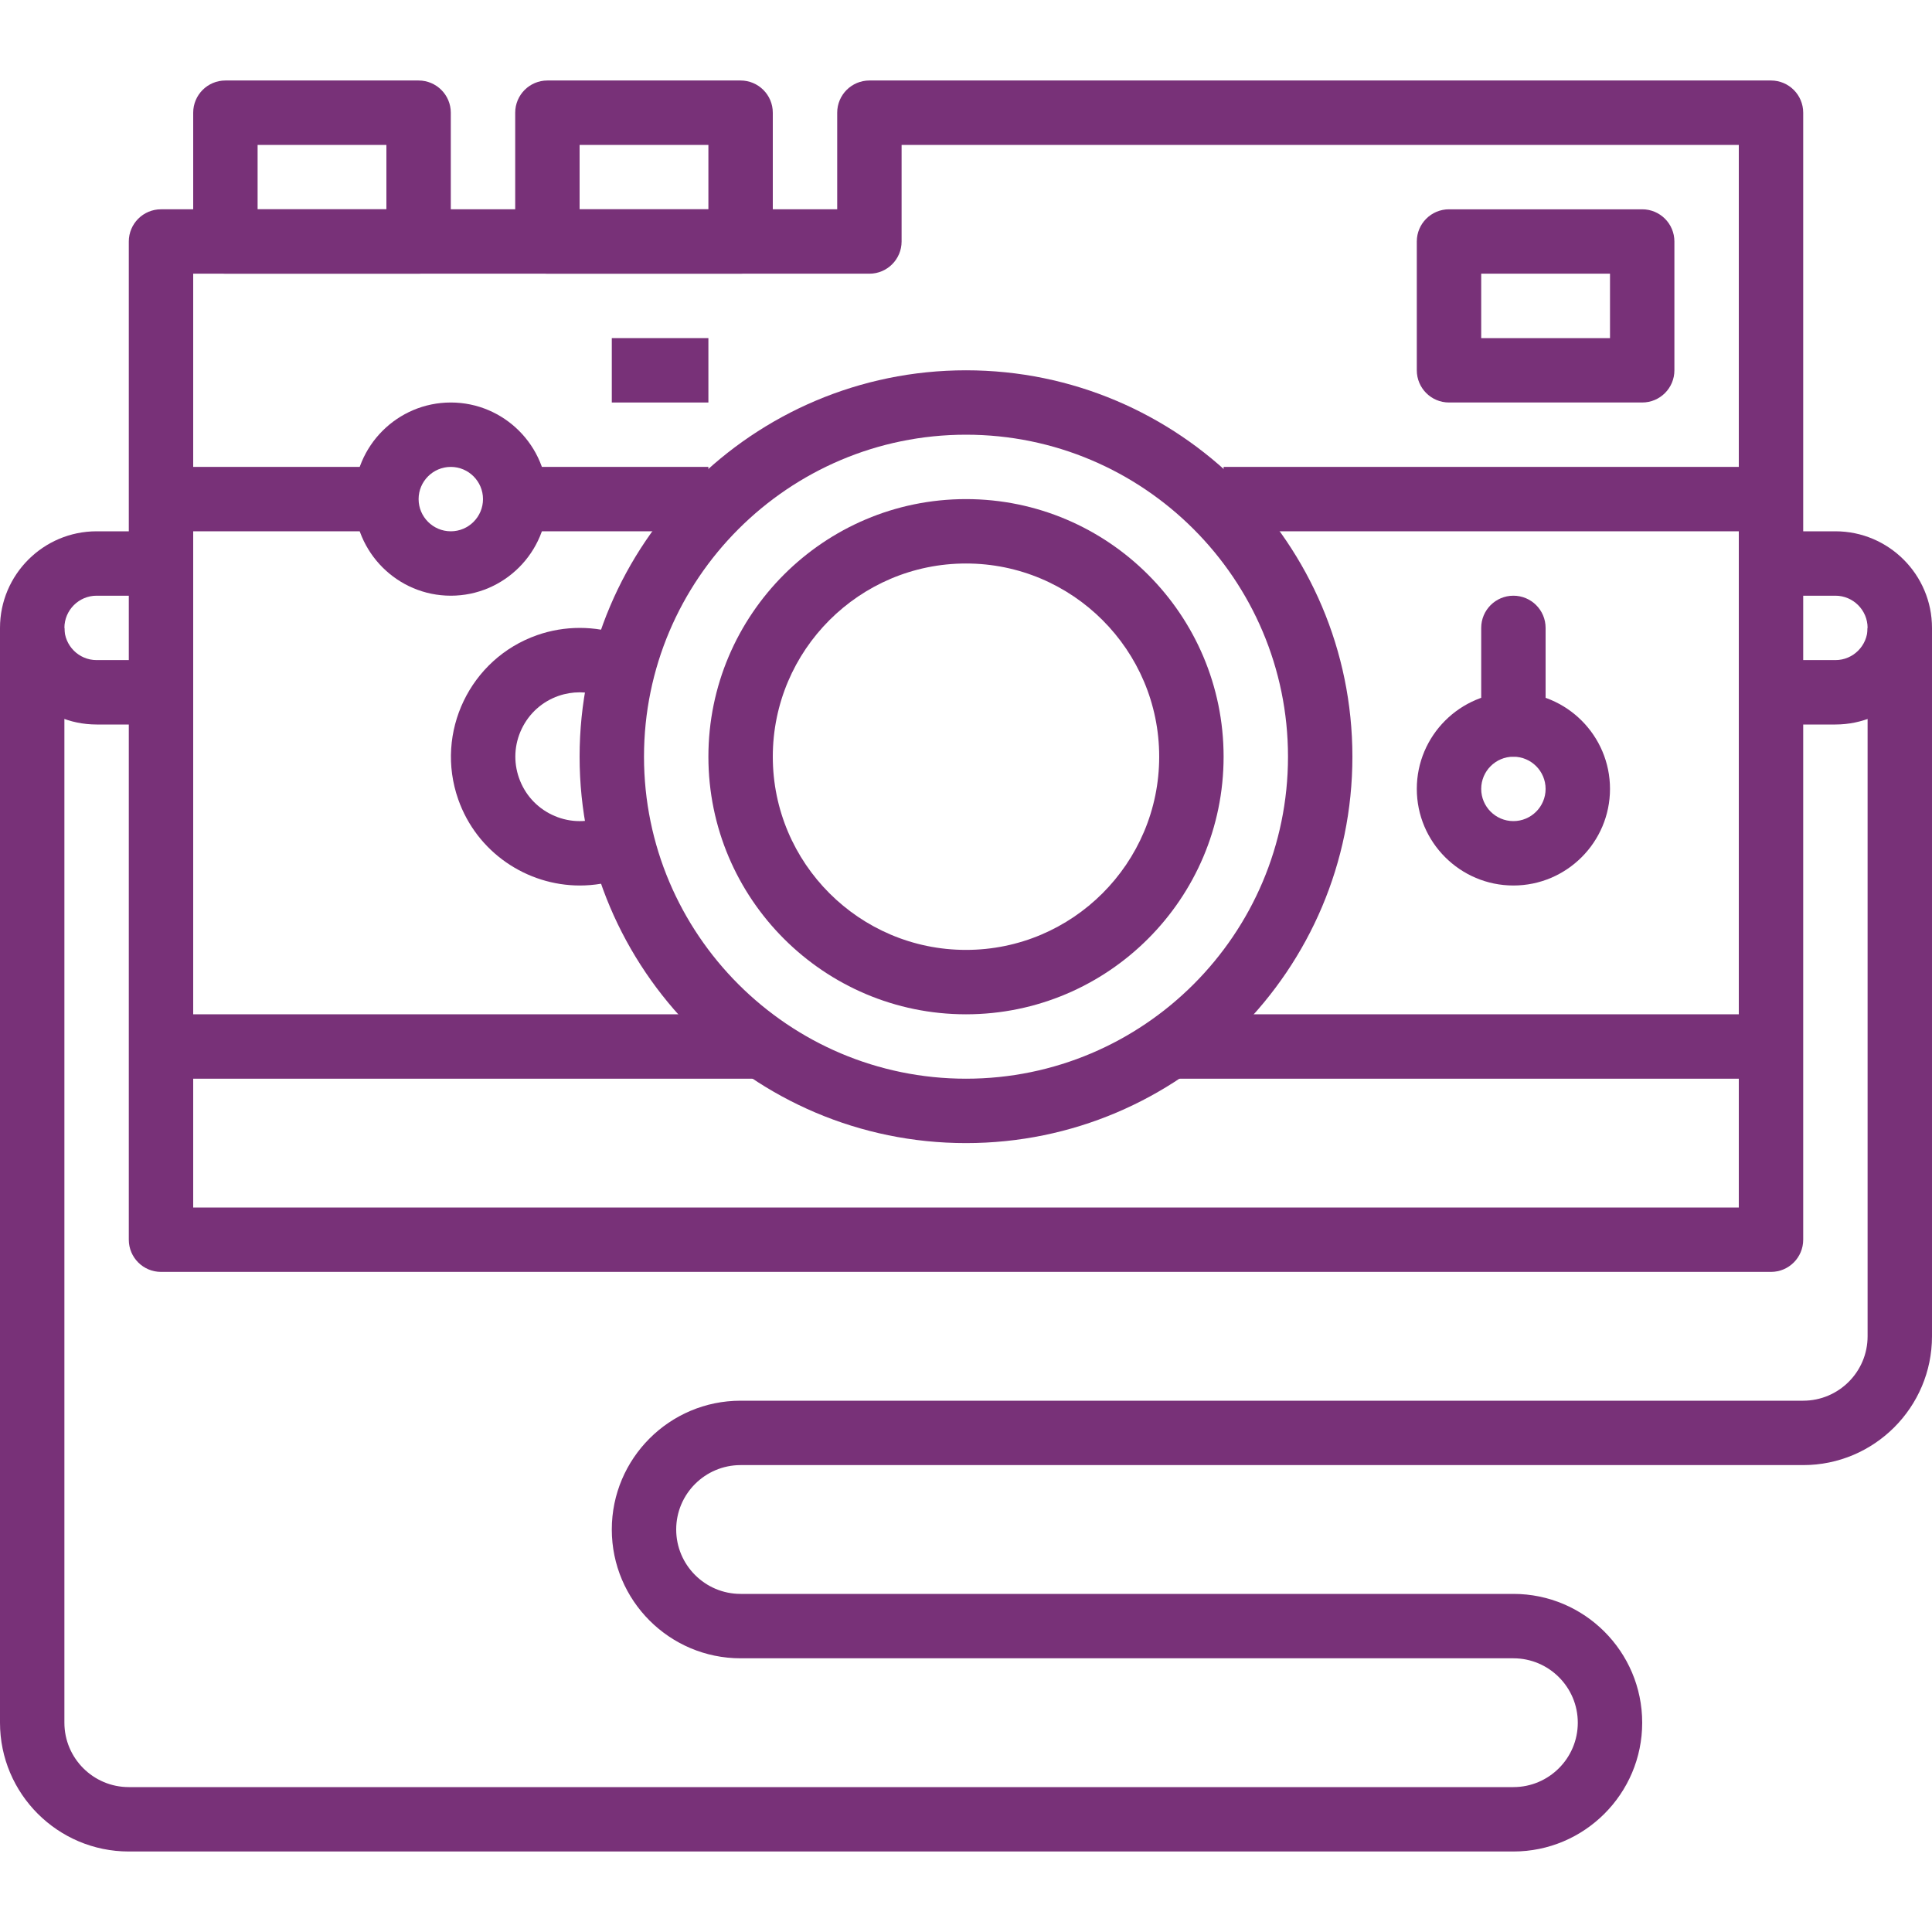 <svg width="512" height="512" viewBox="0 0 512 512" fill="none" xmlns="http://www.w3.org/2000/svg">
<path d="M469.333 21.333H230.4C225.69 21.333 221.867 25.156 221.867 29.866V55.466H42.667C37.957 55.466 34.134 59.289 34.134 63.999V328.532C34.134 333.251 37.957 337.065 42.667 337.065H469.334C474.053 337.065 477.867 333.251 477.867 328.532V29.867C477.867 25.156 474.052 21.333 469.333 21.333ZM460.8 320H51.2V72.533H230.4C235.11 72.533 238.933 68.71 238.933 64V38.4H460.8V320Z" fill="#783178"/>
<path d="M110.933 21.333H59.733C55.023 21.333 51.2 25.156 51.2 29.866V64C51.2 68.71 55.023 72.533 59.733 72.533H110.933C115.643 72.533 119.466 68.71 119.466 64V29.867C119.467 25.156 115.644 21.333 110.933 21.333ZM102.4 55.467H68.267V38.4H102.4V55.467Z" fill="#783178"/>
<path d="M25.6 157.867H42.667V140.8H25.6C11.486 140.8 0 152.286 0 166.4C0 180.514 11.486 192 25.6 192H42.667V174.933H25.6C20.898 174.933 17.067 171.102 17.067 166.4C17.067 161.698 20.898 157.867 25.6 157.867Z" fill="#783178"/>
<path d="M486.4 140.8H469.333V157.867H486.4C491.11 157.867 494.933 161.698 494.933 166.4C494.933 171.102 491.11 174.933 486.4 174.933H469.333V192H486.4C500.514 192 512 180.514 512 166.4C512 152.286 500.514 140.8 486.4 140.8Z" fill="#783178"/>
<path d="M435.2 55.467H384C379.281 55.467 375.467 59.29 375.467 64V98.133C375.467 102.843 379.281 106.666 384 106.666H435.2C439.919 106.666 443.733 102.843 443.733 98.133V64C443.733 59.29 439.919 55.467 435.2 55.467ZM426.667 89.6H392.534V72.533H426.667V89.6Z" fill="#783178"/>
<path d="M256 98.133C199.535 98.133 153.6 144.068 153.6 200.533C153.6 256.998 199.535 302.933 256 302.933C312.465 302.933 358.4 256.998 358.4 200.533C358.4 144.068 312.465 98.133 256 98.133ZM256 285.867C208.947 285.867 170.667 247.586 170.667 200.534C170.667 153.482 208.947 115.2 256 115.2C303.053 115.2 341.333 153.481 341.333 200.533C341.333 247.585 303.053 285.867 256 285.867Z" fill="#783178"/>
<path d="M187.733 123.733H136.533V140.8H187.733V123.733Z" fill="#783178"/>
<path d="M469.334 123.733H324.267V140.8H469.334V123.733Z" fill="#783178"/>
<path d="M119.467 106.667C105.353 106.667 93.867 118.153 93.867 132.267C93.867 146.381 105.353 157.867 119.467 157.867C133.581 157.867 145.067 146.381 145.067 132.267C145.067 118.153 133.581 106.667 119.467 106.667ZM119.467 140.8C114.765 140.8 110.934 136.969 110.934 132.267C110.934 127.565 114.765 123.734 119.467 123.734C124.169 123.734 128 127.565 128 132.267C128 136.969 124.169 140.8 119.467 140.8Z" fill="#783178"/>
<path d="M102.4 123.733H42.667V140.8H102.4V123.733Z" fill="#783178"/>
<path d="M196.267 21.333H145.067C140.357 21.333 136.534 25.156 136.534 29.866V64C136.534 68.71 140.357 72.533 145.067 72.533H196.267C200.977 72.533 204.8 68.71 204.8 64V29.867C204.8 25.156 200.977 21.333 196.267 21.333ZM187.733 55.467H153.6V38.4H187.733V55.467Z" fill="#783178"/>
<path d="M159.309 216.627C155.017 218.146 150.375 217.89 146.27 215.919C142.157 213.948 139.068 210.492 137.549 206.191C136.03 201.89 136.286 197.257 138.257 193.152C140.228 189.039 143.684 185.941 147.976 184.431C151.637 183.151 155.647 183.151 159.308 184.431L164.966 168.329C157.661 165.76 149.615 165.76 142.31 168.329C124.552 174.575 115.191 194.1 121.438 211.858C126.37 225.878 139.588 234.668 153.668 234.668C157.414 234.668 161.237 234.045 164.975 232.731L159.309 216.627Z" fill="#783178"/>
<path d="M401.067 183.467C386.953 183.467 375.467 194.953 375.467 209.067C375.467 223.181 386.953 234.667 401.067 234.667C415.181 234.667 426.667 223.181 426.667 209.067C426.667 194.953 415.181 183.467 401.067 183.467ZM401.067 217.6C396.357 217.6 392.534 213.769 392.534 209.067C392.534 204.365 396.357 200.534 401.067 200.534C405.777 200.534 409.6 204.365 409.6 209.067C409.6 213.769 405.777 217.6 401.067 217.6Z" fill="#783178"/>
<path d="M401.067 157.867C396.348 157.867 392.534 161.69 392.534 166.4V192C392.534 196.71 396.348 200.533 401.067 200.533C405.786 200.533 409.6 196.71 409.6 192V166.4C409.6 161.69 405.786 157.867 401.067 157.867Z" fill="#783178"/>
<path d="M256 132.267C218.359 132.267 187.733 162.893 187.733 200.534C187.733 238.175 218.359 268.801 256 268.801C293.641 268.801 324.267 238.175 324.267 200.534C324.267 162.893 293.641 132.267 256 132.267ZM256 251.733C227.763 251.733 204.8 228.77 204.8 200.533C204.8 172.296 227.763 149.333 256 149.333C284.237 149.333 307.2 172.296 307.2 200.533C307.2 228.77 284.237 251.733 256 251.733Z" fill="#783178"/>
<path d="M204.8 268.8H42.667V285.867H204.8V268.8Z" fill="#783178"/>
<path d="M469.333 268.8H307.2V285.867H469.333V268.8Z" fill="#783178"/>
<path d="M187.733 89.6H162.133V106.667H187.733V89.6Z" fill="#783178"/>
<path d="M494.933 166.4V354.133C494.933 363.545 487.279 371.2 477.866 371.2H196.266C177.441 371.2 162.133 386.509 162.133 405.333C162.133 424.158 177.442 439.466 196.266 439.466H401.066C410.478 439.466 418.133 447.12 418.133 456.533C418.133 465.945 410.479 473.6 401.066 473.6H34.133C24.721 473.6 17.066 465.946 17.066 456.533V166.4H0V456.533C0 475.358 15.309 490.666 34.133 490.666H401.066C419.891 490.666 435.199 475.357 435.199 456.533C435.199 437.708 419.89 422.4 401.066 422.4H196.266C186.854 422.4 179.199 414.746 179.199 405.333C179.199 395.921 186.853 388.266 196.266 388.266H477.866C496.691 388.266 511.999 372.957 511.999 354.133V166.4H494.933Z" fill="#783178"/>
</svg>
